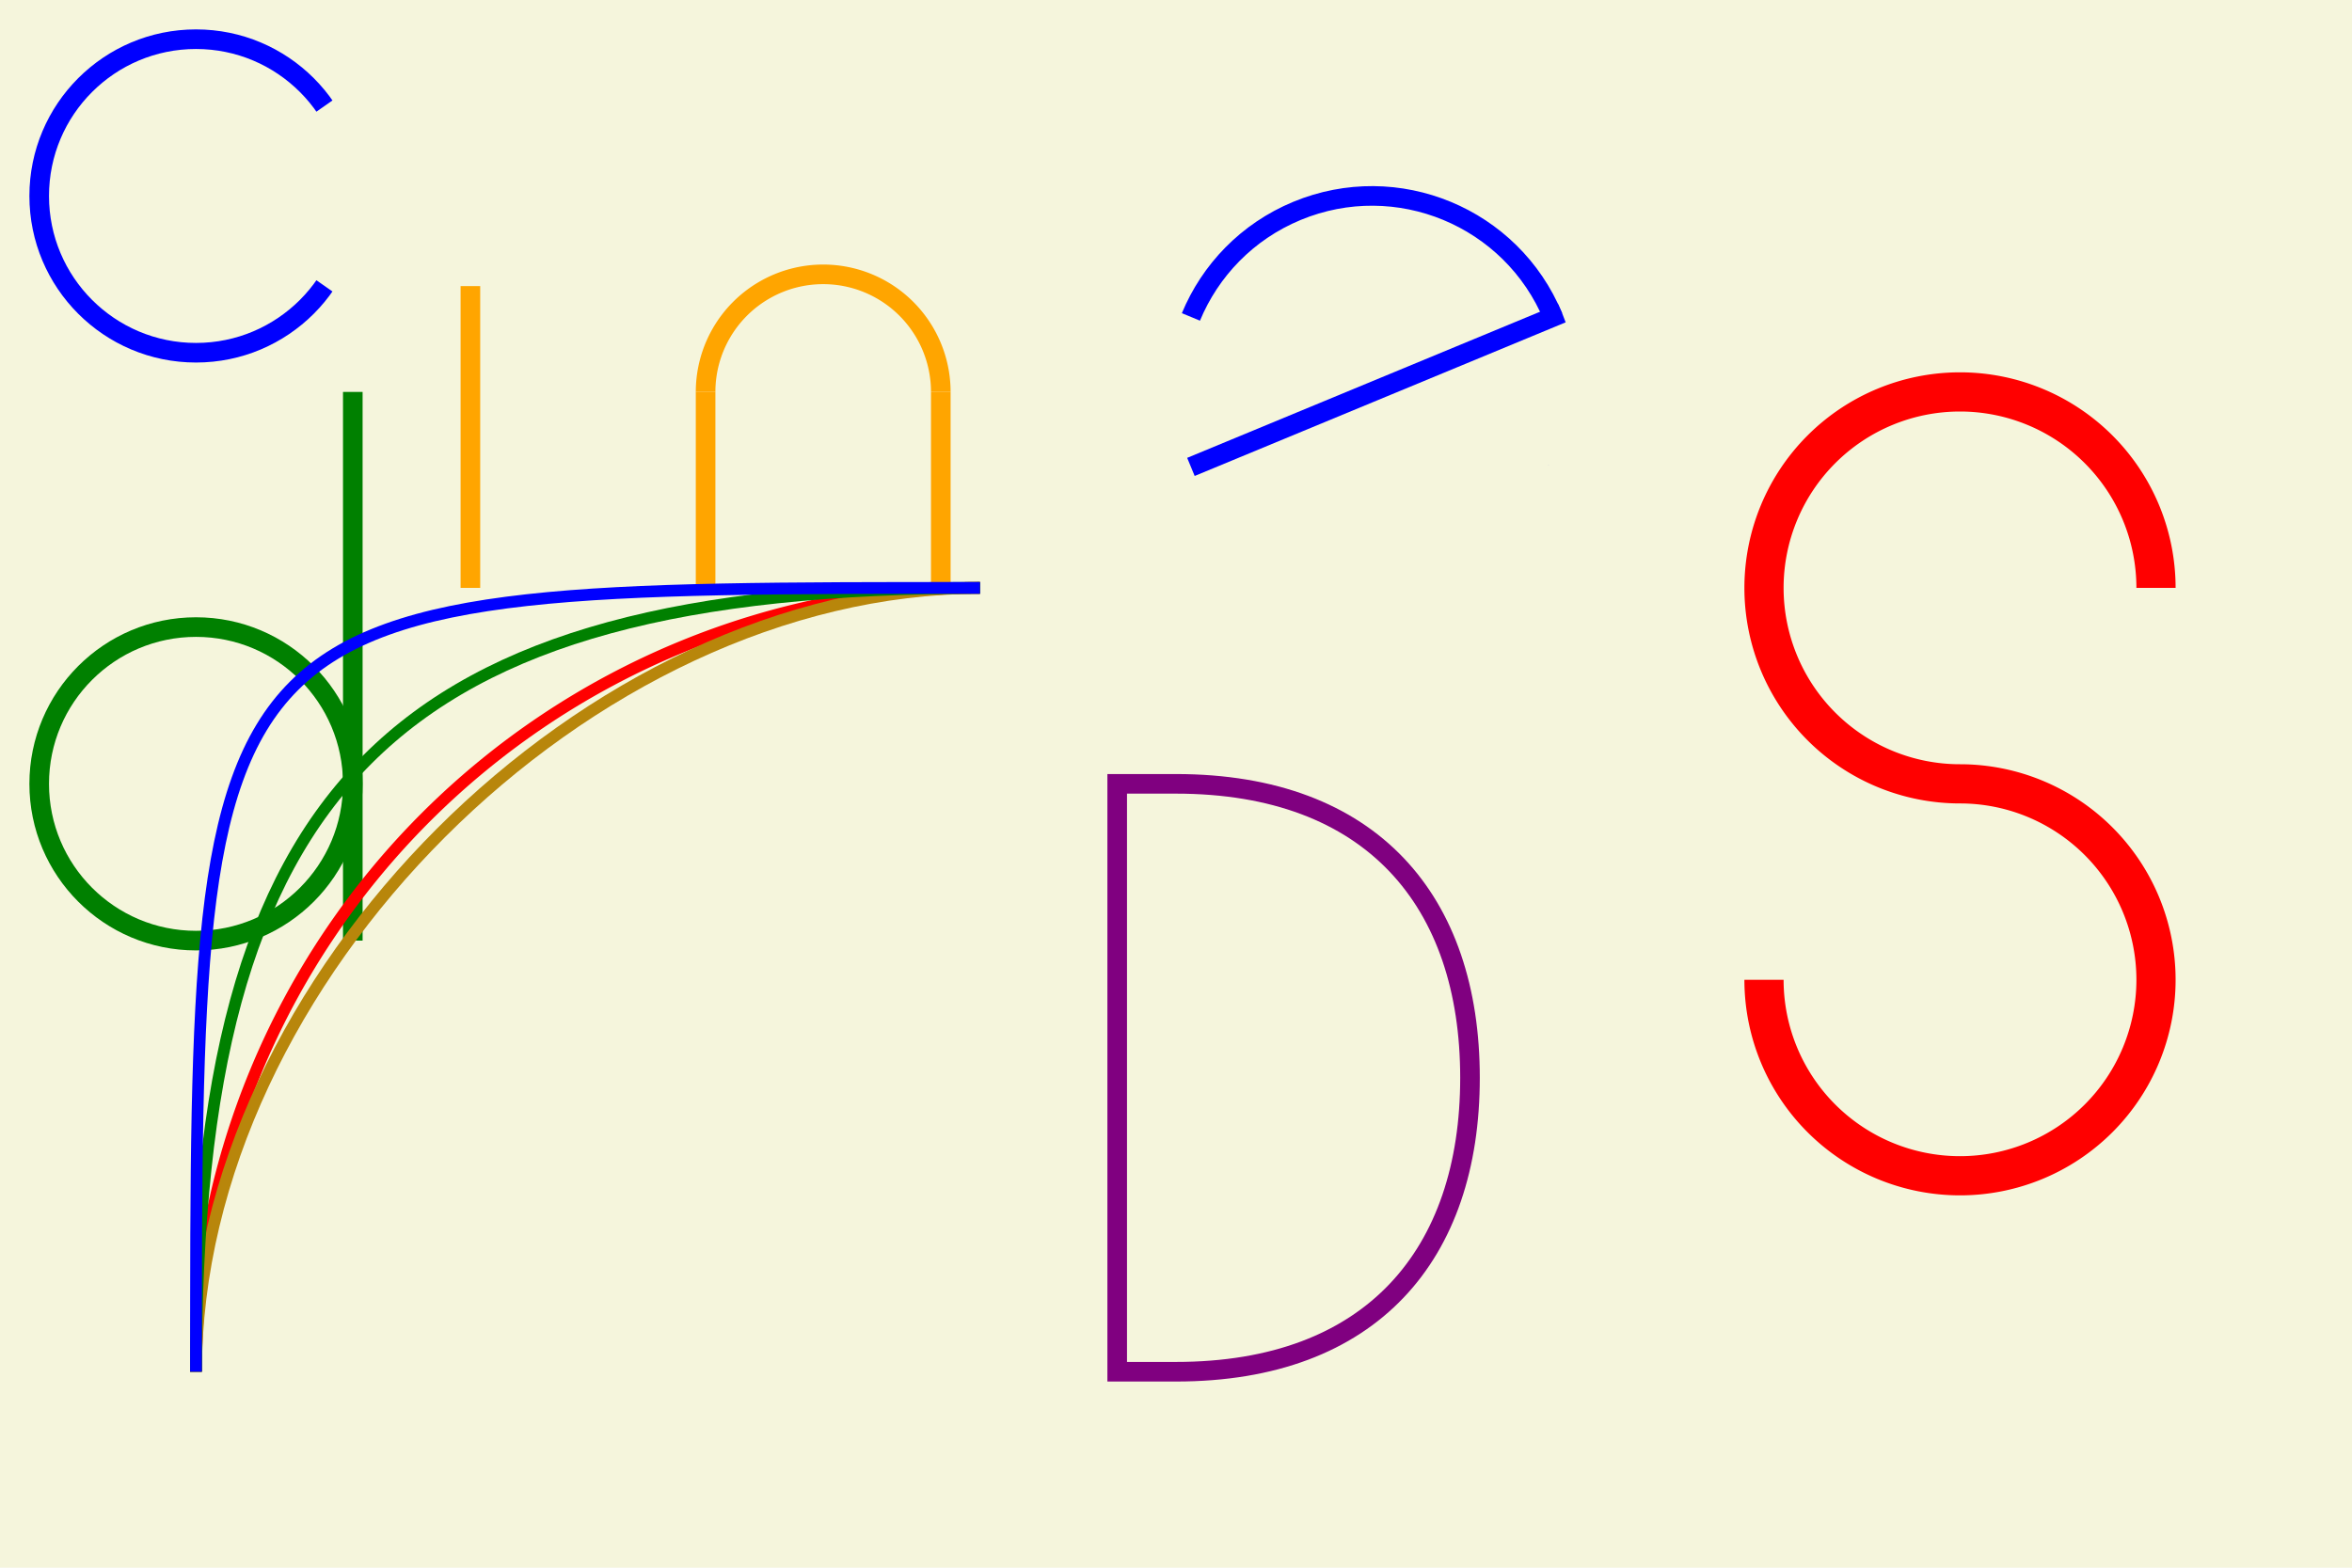 <svg width='600' height='400' viewBox='0 0 600 400'
    xmlns="http://www.w3.org/2000/svg"
    xmlns:xlink= "http://www.w3.org/1999/xlink">
    
    <!--Ben Meier
        3 September 2019 -->

    <!-- the clipping paths and masks will go here -->

    <defs>
        <clipPath id='c'>
            <polygon points='0 0 100 0 100 15 50 50 100 85 100 100 0 100 z' stroke='black' fill='none'/>
        </clipPath>
        <clipPath id='m'>
            <polygon points='100 50 200 50 200 100 100 100z'/>
        </clipPath>
        <clipPath id='ec'>
            <polygon points='250 0 450 0 450 100 350 100 450 200 250 200z' fill='none' stroke='black'/>
        </clipPath>
        <clipPath id='el'>
            <circle cx='350' cy='100' r='52.5'/>
        </clipPath>
    </defs>

    <!-- the shapes and stuff will go here -->

    <rect x='0' y='0' width='600' height='400' fill='beige' />
    
    <circle clip-path="url(#c)" cx='50' cy='50' r='40' fill='none' stroke='blue' stroke-width='5'/>
    <!--<polygon points='50 50 100 0 100 100 z' stroke='black' fill='none'/>-->
    
    <g id='d'>
        <circle cx='50' cy='200' r='40' fill='none' stroke='green' stroke-width='5'/>
        <polyline points='90 100 90 240' stroke='green' stroke-width='5'/>
    </g>
    
    <path d='M550 150
             A50 50 1 1 0 500 200
             A50 50 0 1 1 450 250' stroke='red' stroke-width='10' fill='none'/>
    <g id='m'>
        <circle cx='150' cy='100' r='30' stroke='orange' stroke-width='5' fill='none' clip-path='url(#m)'/>
        <path d='M180 100
                 A30 30 0 0 1 240 100' stroke='orange' stroke-width='5' fill='none'/>
        <polyline points='120 73 120 150' stroke='orange' stroke-width='5'/>
        <polyline points='180 100 180 150' stroke='orange' stroke-width='5'/>
        <polyline points='240 100 240 150' stroke='orange' stroke-width='5'/>
    </g>
    <g id='e' transform='rotate(-22.5 350 100)'>
        <circle cx='350' cy='100' r='50' stroke='blue' stroke-width='5' fill='none' clip-path='url(#ec)'/>
        <polyline points='300 100 402.5 100' stroke='blue' stroke-width='5' clip-path="url(#el)"/>
    </g>
    
    <path d='M300 350 
             L285 350
             L285 200
             L300 200
             C 350 200 375 230 375 275
             C 375 320 350 350 300 350z' stroke-width='5' stroke='purple' fill='none'/>
    
    <path d='M50 350
             A200 200 0 0 1 250 150' fill='none' stroke='red' stroke-width='3'/>
    
    <path d='M50 350
             C50 250 150 150 250 150' fill='none' stroke='darkgoldenrod' stroke-width='3'/>
    <path d='M50 350
             C50 200 100 150 250 150' fill='none' stroke='green' stroke-width='3'/> 
    <path d='M50 350
             C50 150 50 150 250 150' fill='none' stroke='blue' stroke-width='3'/>
    
</svg>